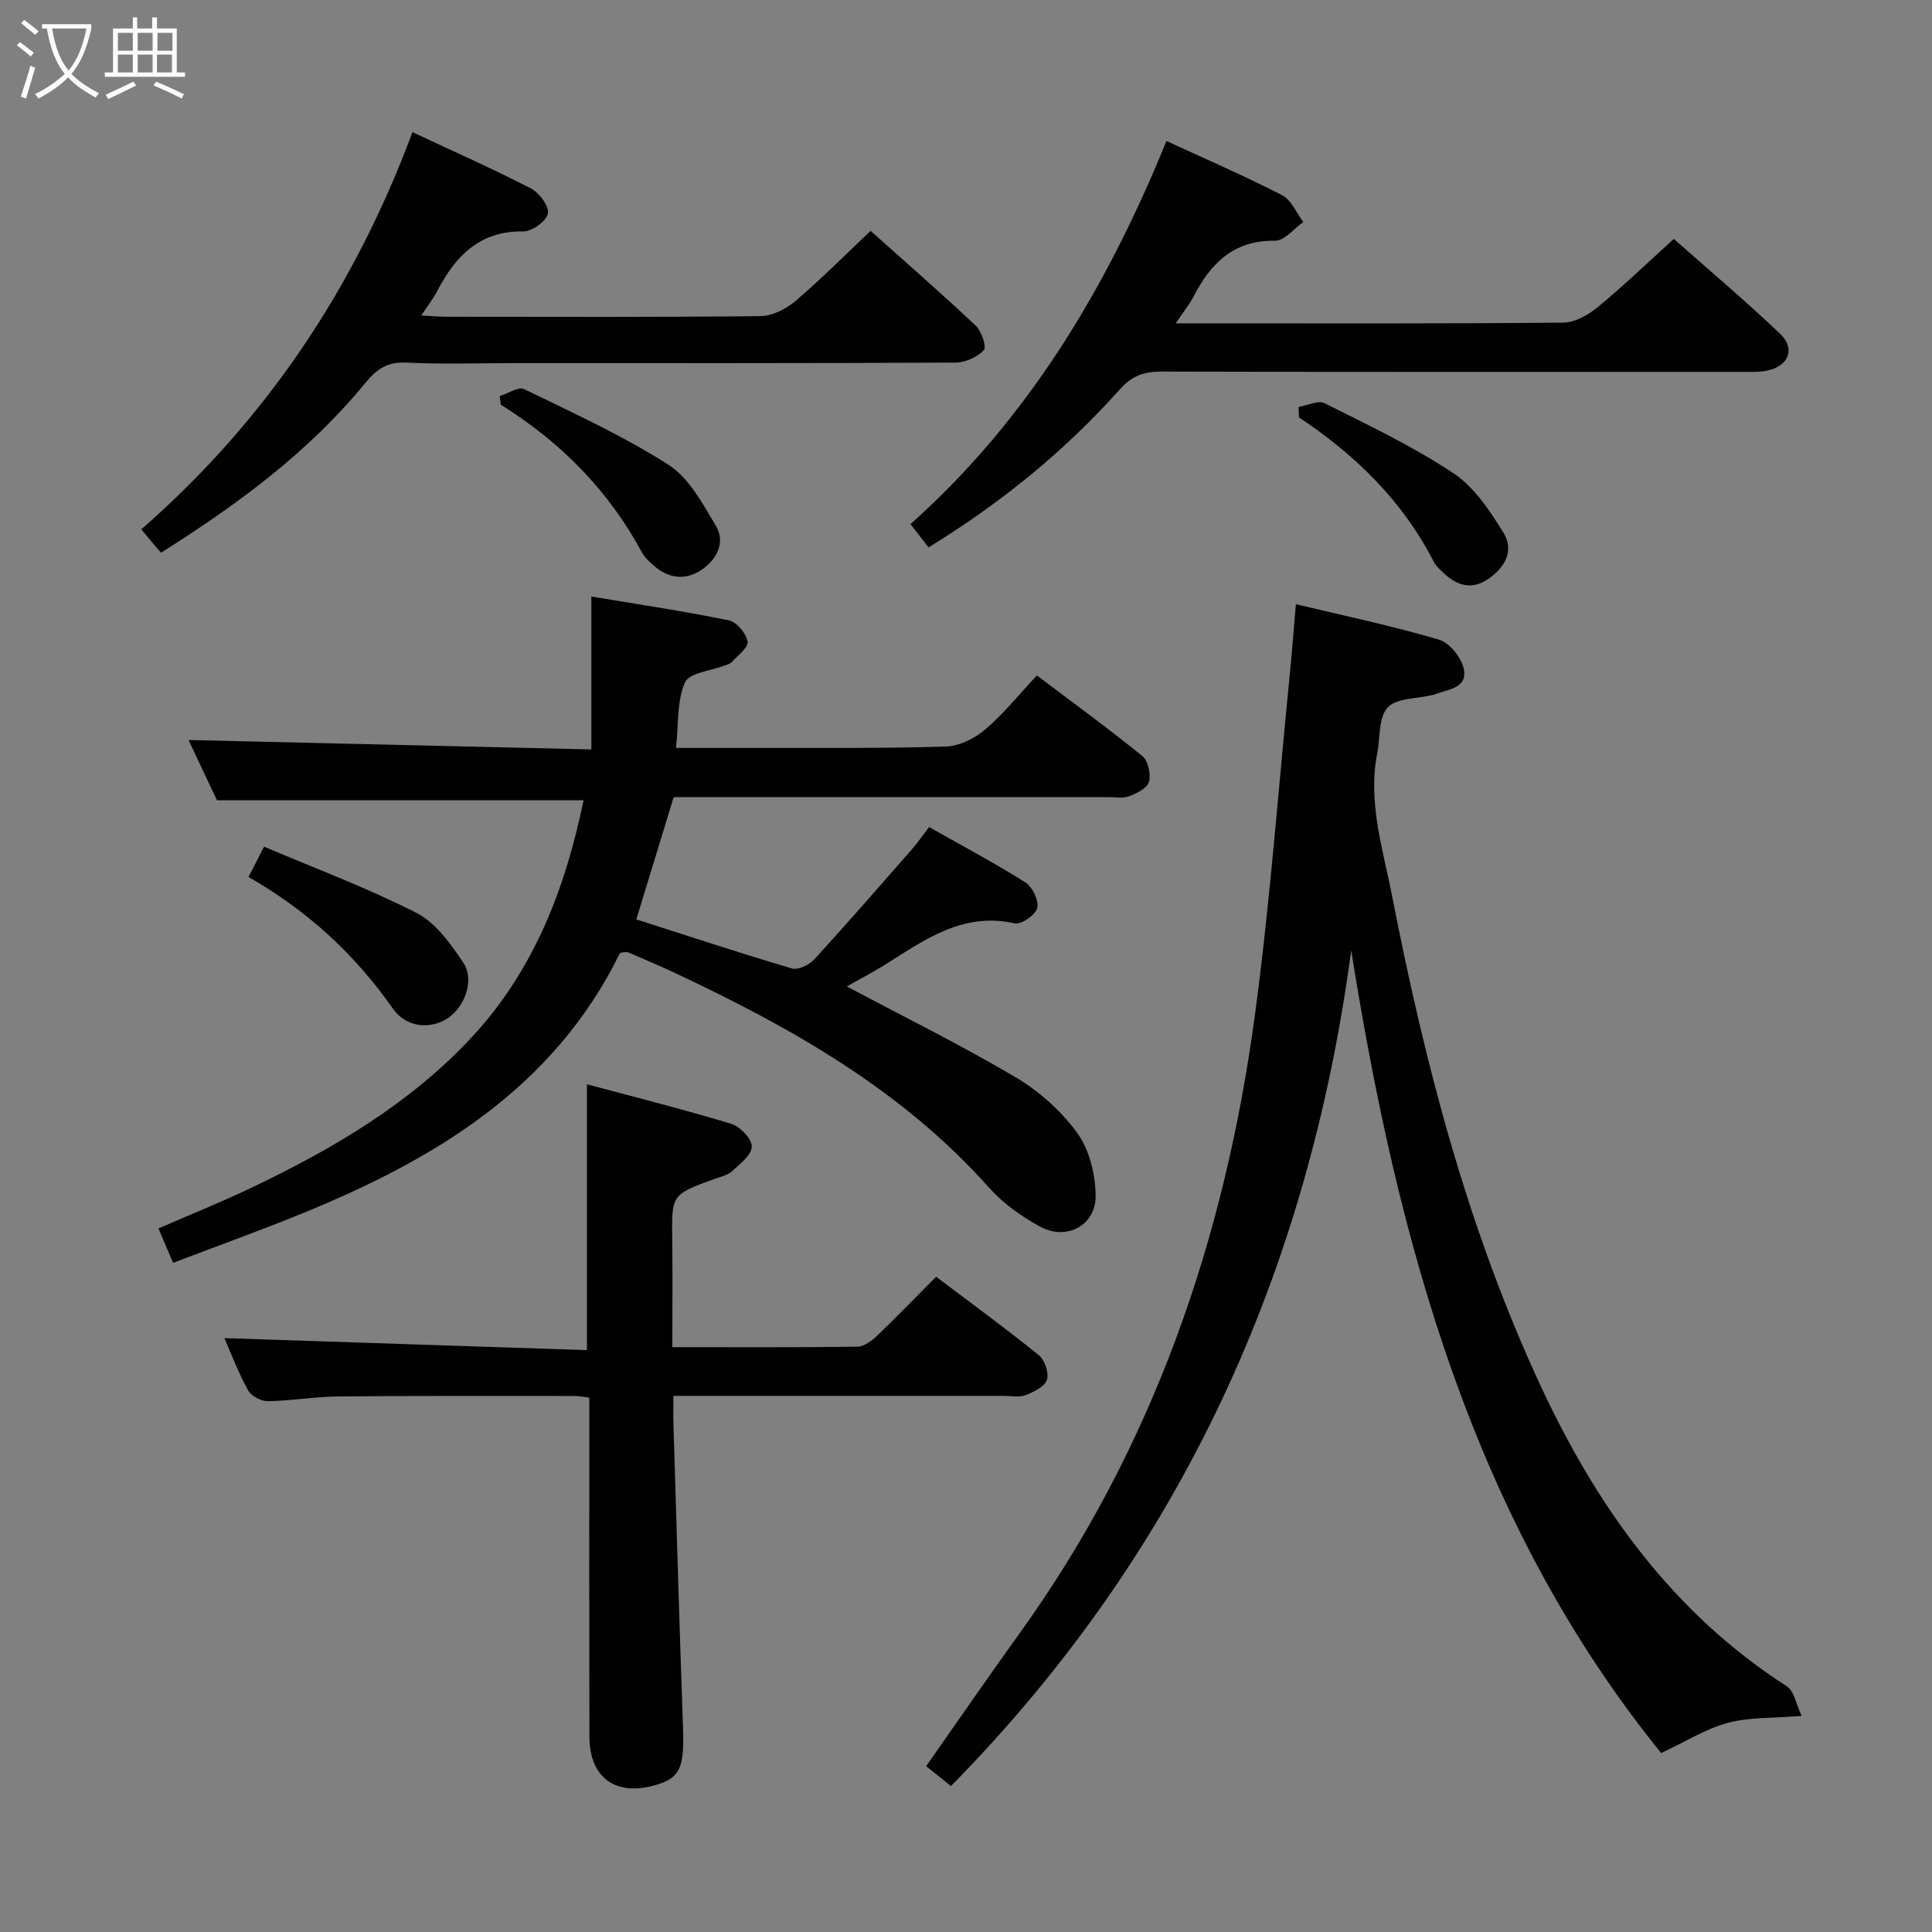 <svg enable-background="new 0 0 400 400" viewBox="0 0 400 400" xmlns="http://www.w3.org/2000/svg"><rect x="0" y="0" width="400" height="400" fill="#808080" stroke="none"/><g fill="#010100"><path d="m196.89 369.78c-1.97-1.58-3.5-2.8-5.14-4.11 6.55-9.33 12.85-18.49 19.35-27.52 27.65-38.39 42.51-81.73 48.74-128.17 3.11-23.19 4.83-46.57 7.15-69.87.48-4.79.84-9.59 1.31-15.02 9.91 2.38 19.89 4.47 29.64 7.35 2.22.65 4.74 3.84 5.16 6.21.69 3.9-3.47 4.09-6.15 5.15-.15.06-.33.07-.49.11-3.15.77-7.35.59-9.18 2.59-1.9 2.08-1.5 6.25-2.14 9.5-1.99 10.13 1.18 19.78 3.07 29.45 6.8 34.91 15.75 69.24 30.83 101.62 11.63 24.96 27.23 46.84 50.91 62.07 1.54.99 1.94 3.77 3.06 6.12-5.93.49-10.79.24-15.26 1.43-4.53 1.21-8.67 3.85-13.83 6.26-38.91-48.1-54.53-105.73-64.17-166.18-8.86 66.43-35.16 124.54-82.86 173.01z"/><path d="m175.33 204.23c11.9 6.34 23.67 12.14 34.93 18.8 4.89 2.89 9.48 7 12.8 11.58 2.5 3.47 3.73 8.54 3.78 12.93.08 6.13-6 9.4-11.44 6.45-3.88-2.1-7.71-4.82-10.62-8.09-18.03-20.25-40.99-33.17-65.08-44.48-3.16-1.48-6.37-2.84-9.58-4.21-.41-.18-.96-.02-1.41-.02-.17.12-.38.18-.44.31-13.73 27.85-38.27 42.51-65.6 53.69-8.73 3.57-17.62 6.75-26.84 10.27-1.11-2.61-1.99-4.71-3.02-7.12 6.67-2.91 13.27-5.56 19.67-8.63 16.57-7.95 32.29-17.16 45.03-30.79 13.07-13.98 19.53-30.98 23.31-49.23-25.12 0-50.02 0-75.9 0-1.78-3.77-3.99-8.47-5.89-12.48 27.55.64 54.93 1.28 83.4 1.95 0-10.92 0-20.95 0-31.66 10.28 1.72 19.45 3.08 28.51 4.95 1.6.33 3.55 2.69 3.84 4.38.21 1.21-2.05 2.87-3.29 4.27-.3.34-.87.47-1.34.65-2.89 1.13-7.45 1.52-8.33 3.53-1.7 3.86-1.32 8.63-1.86 13.57 6.16 0 11.79.01 17.42 0 12.83-.04 25.67.12 38.48-.29 2.78-.09 5.95-1.69 8.13-3.54 3.77-3.21 6.92-7.16 10.68-11.18 7.7 5.82 14.93 11.07 21.85 16.7 1.19.97 1.78 3.71 1.37 5.31-.33 1.28-2.47 2.38-4.03 2.98-1.32.5-2.96.2-4.46.2-28.16.01-56.32 0-84.49 0-1.82 0-3.64 0-5.43 0-2.65 8.67-5.21 17.03-7.74 25.32 10.72 3.43 21.41 6.97 32.21 10.16 1.27.38 3.56-.72 4.6-1.85 6.86-7.47 13.51-15.13 20.2-22.76 1.19-1.36 2.22-2.86 3.61-4.66 6.78 3.83 13.51 7.4 19.93 11.45 1.46.92 2.82 3.76 2.46 5.29-.33 1.42-3.31 3.5-4.66 3.19-11.03-2.47-19.03 3.71-27.43 8.92-2.39 1.45-4.89 2.75-7.33 4.14z"/><path d="m193.82 264.34c7.32 5.53 14.43 10.71 21.26 16.24 1.23.99 2.14 3.7 1.67 5.11-.47 1.42-2.73 2.5-4.42 3.16-1.31.51-2.96.15-4.46.15-20.83 0-41.66 0-62.49 0-1.8 0-3.6 0-5.96 0 0 2.24-.05 4.04.01 5.83.64 20.95 1.24 41.9 1.98 62.84.3 8.36-.59 10.48-5.82 11.95-8.2 2.31-13.54-1.6-13.56-10.08-.05-21.5-.02-42.99-.02-64.49 0-1.81 0-3.61 0-5.7-1.24-.14-2.19-.33-3.13-.33-16.33 0-32.66-.06-48.99.1-4.81.05-9.61.91-14.42.98-1.4.02-3.45-1.06-4.1-2.24-2-3.6-3.46-7.51-4.92-10.82 24.9.83 49.85 1.65 75.07 2.49 0-18.6 0-36.3 0-55.04 9.98 2.68 20 5.19 29.87 8.19 1.83.56 4.26 3.08 4.26 4.7 0 1.71-2.43 3.58-4.06 5.08-.92.85-2.36 1.16-3.61 1.61-8.98 3.26-8.93 3.25-8.8 12.63.09 7.28.02 14.56.02 22.22 13.38 0 25.85.07 38.32-.1 1.39-.02 2.99-1.24 4.11-2.3 4.05-3.88 7.96-7.94 12.19-12.18z"/><path d="m241.51 29.19c8.38 3.87 16.3 7.29 23.95 11.23 1.91.98 2.94 3.66 4.38 5.55-1.95 1.36-3.92 3.89-5.85 3.87-8.54-.12-13.28 4.61-16.84 11.49-.88 1.69-2.11 3.2-3.73 5.61h5.21c25 0 50 .09 74.99-.14 2.42-.02 5.19-1.58 7.16-3.2 5.27-4.33 10.19-9.08 15.77-14.13 6.74 5.97 14.57 12.58 22 19.63 3.24 3.07 1.79 6.67-2.62 7.62-1.6.35-3.3.27-4.96.27-40.16.01-80.32.05-120.49-.06-3.57-.01-6.07.83-8.58 3.63-11.46 12.85-24.71 23.6-39.65 32.77-1.27-1.64-2.37-3.05-3.74-4.82 24.36-21.74 40.55-48.8 53-79.32z"/><path d="m180.25 47.8c6.98 6.24 14.5 12.79 21.75 19.61 1.21 1.14 2.31 4.42 1.7 5.07-1.35 1.45-3.81 2.57-5.83 2.59-30.47.16-60.94.11-91.42.11-7.49 0-15 .26-22.47-.11-3.87-.19-6.1 1.48-8.32 4.19-11.75 14.34-26.43 25.16-42.34 35.18-1.32-1.57-2.56-3.04-4.07-4.84 25.82-22.57 44.12-49.94 56.15-82.24 8.44 3.96 16.6 7.57 24.52 11.66 1.73.89 3.82 3.71 3.52 5.19-.32 1.57-3.29 3.73-5.08 3.7-9.15-.13-14.11 5.17-17.9 12.46-.75 1.45-1.79 2.75-3.24 4.95 2.24.11 3.78.26 5.31.26 21.65.01 43.3.11 64.94-.13 2.46-.03 5.31-1.5 7.25-3.16 5.3-4.51 10.21-9.47 15.53-14.49z"/><path d="m51.45 181.57c1.1-2.13 1.85-3.59 3.23-6.27 10.55 4.49 21.36 8.51 31.57 13.72 3.97 2.03 7.06 6.4 9.67 10.29 2.44 3.64.24 9.42-3.5 11.68-3.64 2.2-8.42 1.65-11.11-2.2-7.85-11.24-17.65-20.25-29.86-27.22z"/><path d="m103.46 82.01c1.71-.53 3.88-2.02 5.05-1.45 10.12 4.92 20.42 9.63 29.88 15.66 4.25 2.71 7.08 8.04 9.82 12.63 2.06 3.45.19 6.95-2.88 9.07-3.35 2.31-6.94 1.92-10.05-.89-.86-.78-1.8-1.59-2.33-2.58-6.93-12.89-16.87-22.93-29.27-30.67-.08-.59-.15-1.18-.22-1.77z"/><path d="m268.85 84.26c1.82-.31 4.07-1.45 5.4-.78 9.04 4.54 18.25 8.91 26.65 14.48 4.31 2.86 7.55 7.76 10.36 12.3 2.38 3.84.2 7.44-3.37 9.76-3.53 2.29-6.65.99-9.37-1.72-.59-.58-1.25-1.17-1.62-1.89-6.44-12.64-16.23-22.2-27.96-29.99-.03-.72-.06-1.44-.09-2.16z"/></g><path d="m6.4 11.7c-1-.8-1.9-1.6-2.9-2.3l.6-.7c.9.7 1.9 1.4 2.9 2.2zm-2.1 8.3c.7-2.1 1.4-4.2 2-6.4.2.1.6.3 1 .4-.7 2.3-1.3 4.4-1.9 6.4zm3-12.8c-1.1-.9-2.1-1.7-2.9-2.4l.6-.7c1 .8 2 1.5 3 2.4zm1.4-1.3v-.9h10.2v.9c-.9 4.2-2.3 7.3-4.1 9.4 1.3 1.4 3.2 2.7 5.7 4-.2.2-.4.5-.7.9-2.5-1.4-4.4-2.7-5.7-4.2-1.4 1.5-3.5 3-6.1 4.4 0 0 0 0-.1-.1-.3-.4-.5-.7-.7-.8 2.7-1.3 4.7-2.8 6.2-4.2-1.8-2.2-3-5.3-3.7-9.4zm9.2 0h-7.1c.6 3.8 1.7 6.7 3.4 8.7 1.7-2 2.9-4.8 3.7-8.7z" fill="#fafbfa"/><path d="m31.6 3.6h.9v2.3h4.1v9.1h1.7v.9h-16.6v-.9h1.7v-9.1h4.1v-2.3h.9v2.3h3.1v-2.3zm-4 13.3.6.8c-1.9.9-3.8 1.9-5.8 2.8-.2-.3-.3-.6-.5-.9 2-.9 3.9-1.8 5.7-2.7zm-3.2-10.1v3.7h3.1v-3.7zm0 4.5v3.7h3.1v-3.7zm4.1-4.5v3.7h3.1v-3.7zm0 4.5v3.7h3.1v-3.7zm9.1 9.1c-2.1-1.1-4.1-2-5.8-2.7l.5-.8c2.2.9 4.1 1.8 5.8 2.6zm-1.9-13.6h-3.1v3.7h3.1zm-3.2 4.5v3.7h3.1v-3.7z" fill="#fafbfa"/></svg>